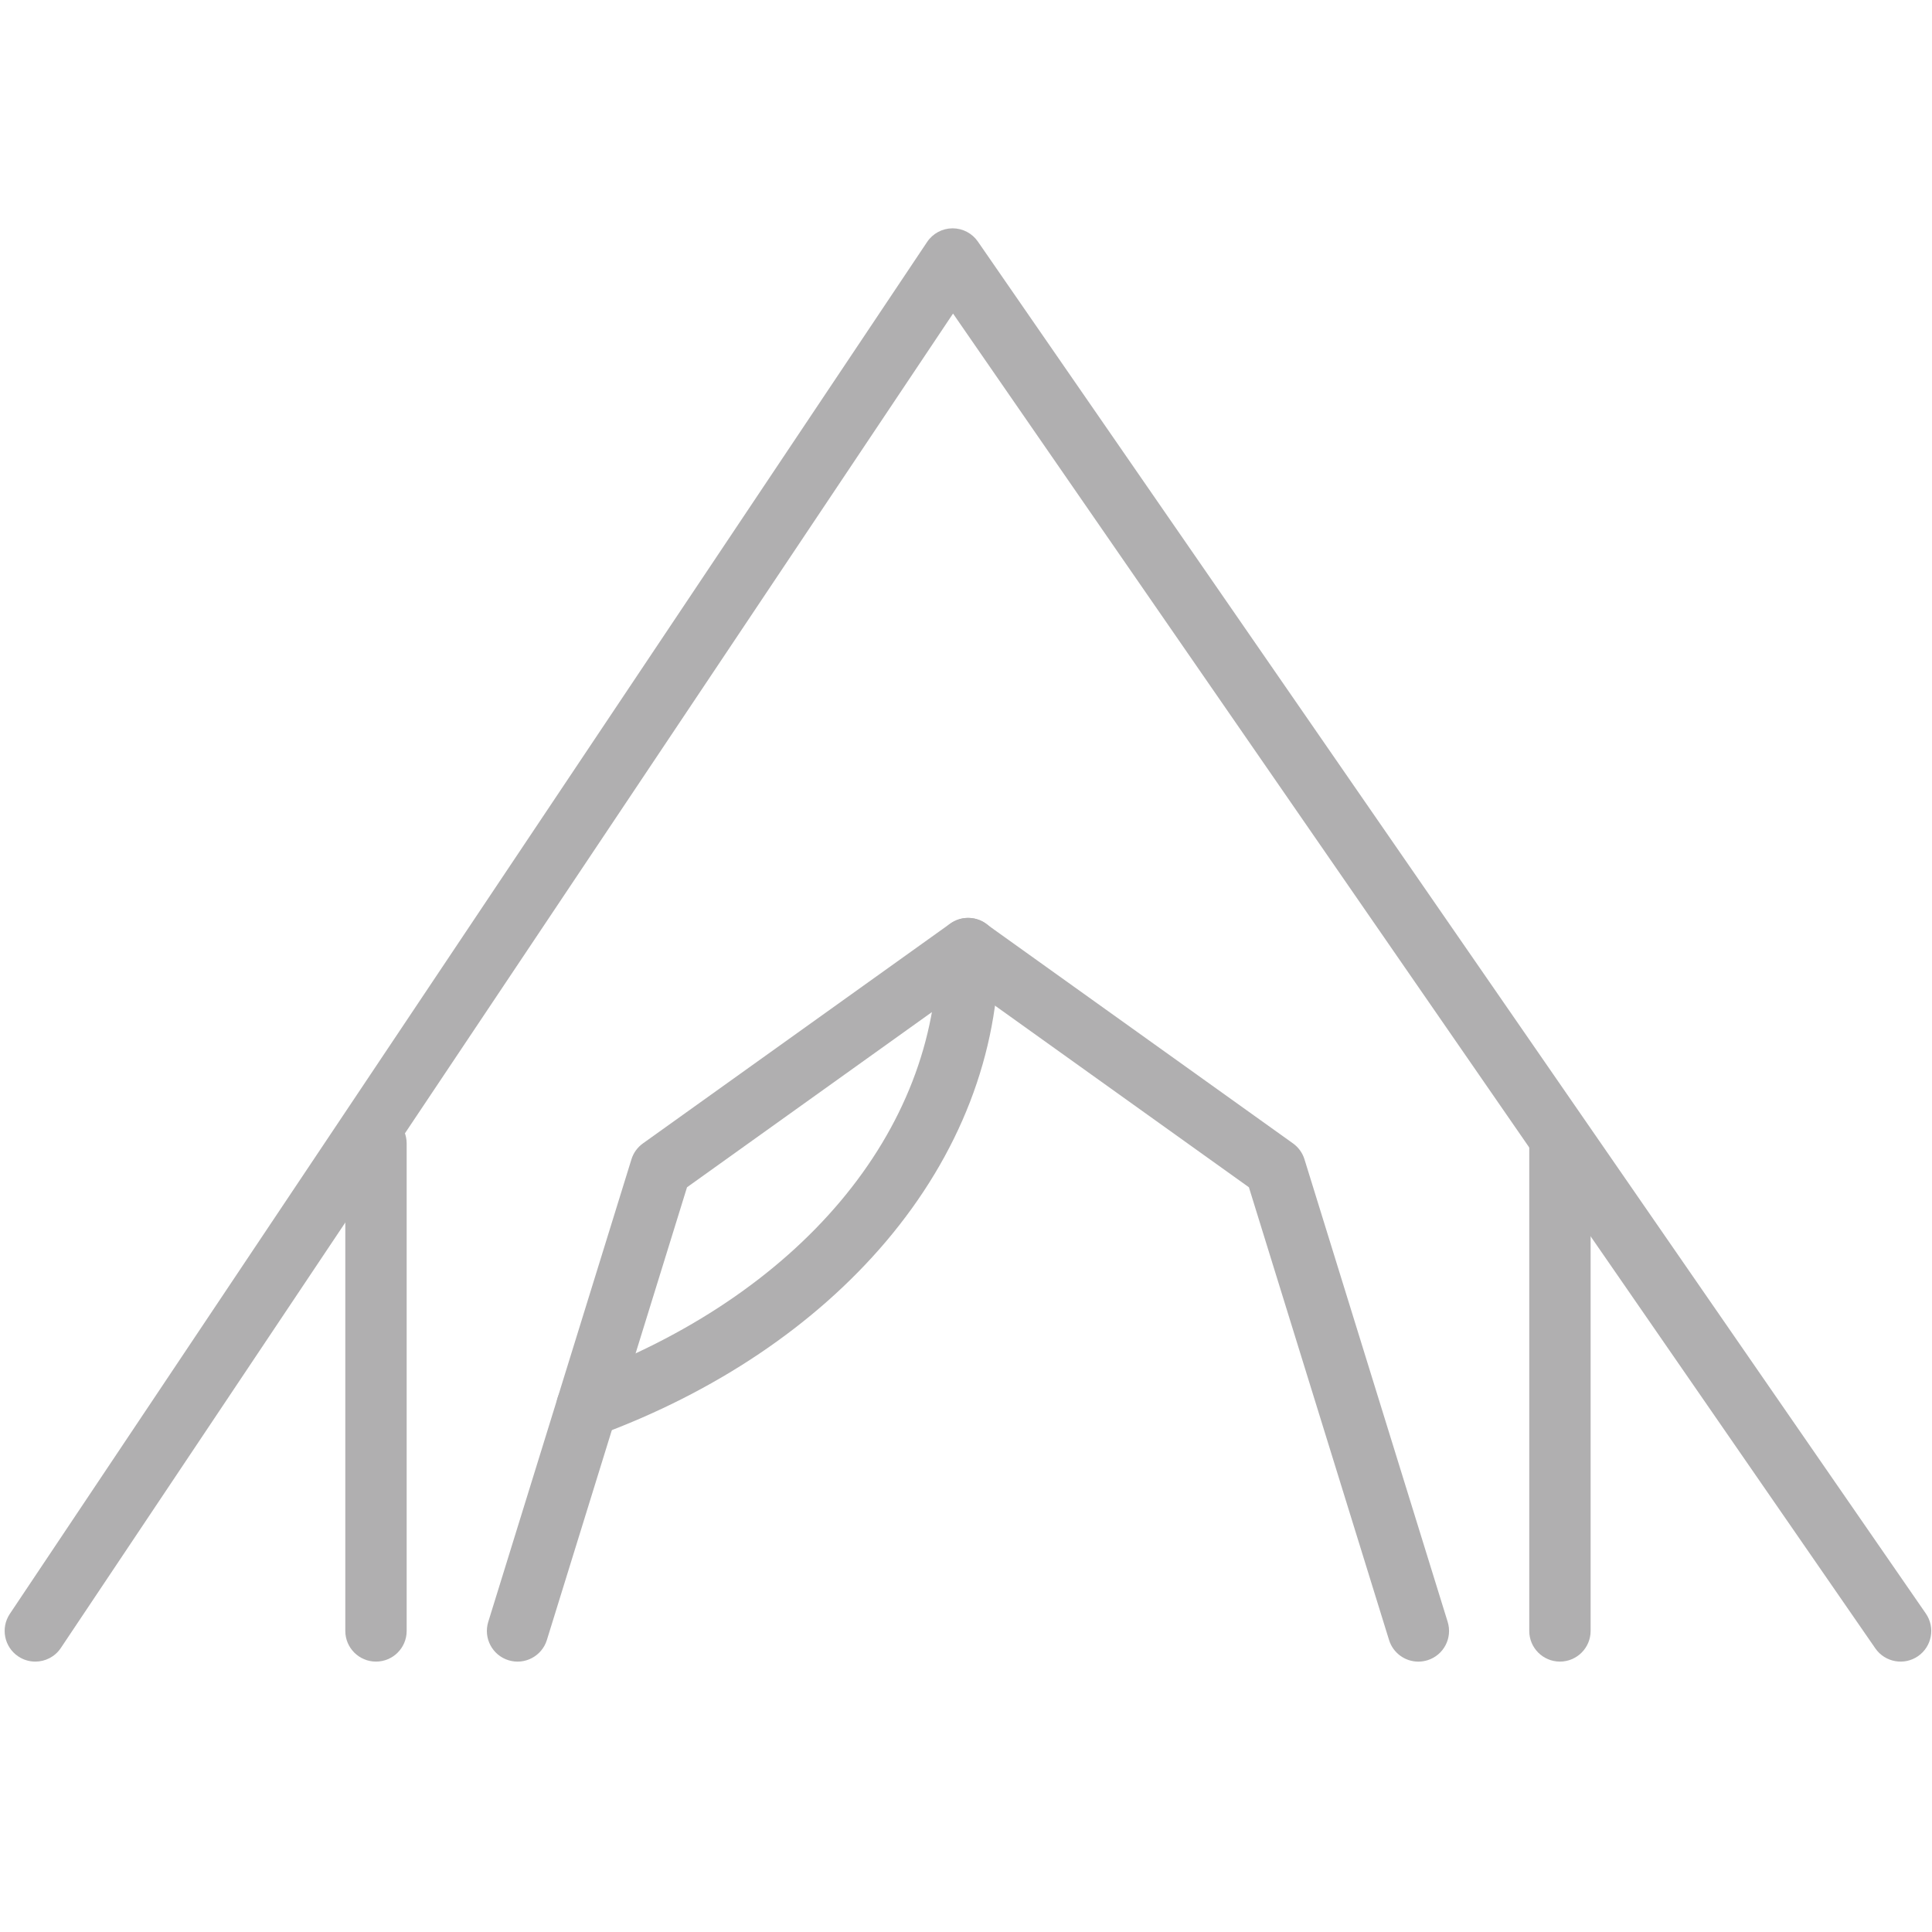 <?xml version="1.0" encoding="utf-8"?>
<!-- Generator: Adobe Illustrator 15.1.0, SVG Export Plug-In . SVG Version: 6.00 Build 0)  -->
<!DOCTYPE svg PUBLIC "-//W3C//DTD SVG 1.1//EN" "http://www.w3.org/Graphics/SVG/1.1/DTD/svg11.dtd">
<svg version="1.1" id="Layer_1" xmlns="http://www.w3.org/2000/svg" xmlns:xlink="http://www.w3.org/1999/xlink" x="0px" y="0px"
	 width="100px" height="100px" viewBox="0 0 100 100" enable-background="new 0 0 100 100" xml:space="preserve">
<g display="none">
	<g display="inline">
		<path fill="#B0AFB0" d="M49.727,94.519c-11.514,0-20.881-9.368-20.881-20.882V26.364c0-11.514,9.367-20.882,20.881-20.882
			c11.515,0,20.882,9.368,20.882,20.882v47.273C70.608,85.15,61.241,94.519,49.727,94.519z M49.727,8.65
			c-9.767,0-17.713,7.946-17.713,17.713v47.273c0,9.767,7.946,17.714,17.713,17.714c9.768,0,17.713-7.947,17.713-17.714V26.364
			C67.439,16.597,59.494,8.65,49.727,8.65z"/>
	</g>
	<g display="inline">
		<path fill="#B0AFB0" d="M49.727,86.467c-7.021,0-12.732-5.712-12.732-12.732V26.267c0-7.021,5.712-12.733,12.732-12.733
			c7.021,0,12.733,5.712,12.733,12.733v47.468C62.46,80.755,56.748,86.467,49.727,86.467z M49.727,16.702
			c-5.273,0-9.564,4.291-9.564,9.564v47.468c0,5.273,4.291,9.563,9.564,9.563c5.274,0,9.564-4.29,9.564-9.563V26.267
			C59.291,20.993,55.001,16.702,49.727,16.702z"/>
	</g>
	<g display="inline">
		<path fill="#B0AFB0" d="M16.735,84.575c-0.405,0-0.811-0.154-1.12-0.463c-0.619-0.619-0.619-1.623,0-2.241l65.982-65.982
			c0.619-0.619,1.622-0.619,2.241,0c0.618,0.619,0.618,1.622,0,2.24L17.856,84.112C17.546,84.421,17.141,84.575,16.735,84.575z"/>
	</g>
	<g display="inline">
		<g>
			<path fill="#B0AFB0" d="M60.876,34.343H38.579c-0.875,0-1.584-0.709-1.584-1.584c0-0.875,0.709-1.584,1.584-1.584h22.297
				c0.874,0,1.584,0.709,1.584,1.584C62.46,33.633,61.75,34.343,60.876,34.343z"/>
		</g>
		<g>
			<path fill="#B0AFB0" d="M60.876,68.826H38.579c-0.875,0-1.584-0.71-1.584-1.585c0-0.874,0.709-1.584,1.584-1.584h22.297
				c0.874,0,1.584,0.71,1.584,1.584C62.46,68.116,61.75,68.826,60.876,68.826z"/>
		</g>
	</g>
</g>
<g>
	<g>
		<path fill="#B0AFB0" d="M1.828,86.004c-0.305,0-0.611-0.086-0.882-0.268c-0.729-0.486-0.924-1.474-0.437-2.203l47.479-71.01
			c0.292-0.437,0.782-0.701,1.308-0.705c0.003,0,0.008,0,0.012,0c0.521,0,1.009,0.255,1.306,0.684L99.68,83.515
			c0.499,0.722,0.318,1.71-0.403,2.208c-0.721,0.498-1.71,0.318-2.21-0.403L49.329,16.23L3.149,85.299
			C2.843,85.758,2.341,86.004,1.828,86.004z"/>
	</g>
	<g>
		<g>
			<path fill="#B0AFB0" d="M19.461,86.004c-0.876,0-1.588-0.711-1.588-1.587V59.186c0-0.879,0.711-1.589,1.588-1.589
				c0.877,0,1.588,0.71,1.588,1.589v25.231C21.049,85.293,20.338,86.004,19.461,86.004z"/>
		</g>
		<g>
			<path fill="#B0AFB0" d="M80.741,86.004c-0.876,0-1.587-0.711-1.587-1.587V59.186c0-0.879,0.711-1.589,1.587-1.589
				c0.877,0,1.589,0.71,1.589,1.589v25.231C82.33,85.293,81.618,86.004,80.741,86.004z"/>
		</g>
	</g>
	<g>
		<g>
			<path fill="#B0AFB0" d="M73.413,86.006c-0.677,0-1.305-0.438-1.516-1.119l-7.254-23.434L50.102,51.051L35.56,61.453
				l-7.254,23.434c-0.26,0.837-1.149,1.306-1.986,1.047c-0.838-0.259-1.308-1.148-1.048-1.987l7.412-23.943
				c0.102-0.331,0.311-0.62,0.593-0.821l15.901-11.374c0.553-0.396,1.295-0.396,1.848,0l15.901,11.374
				c0.281,0.201,0.49,0.49,0.592,0.821l7.412,23.943c0.26,0.839-0.209,1.729-1.046,1.987C73.728,85.981,73.568,86.006,73.413,86.006
				z"/>
		</g>
		<g>
			<path fill="#B0AFB0" d="M30.381,74.402c-0.647,0-1.255-0.397-1.491-1.04c-0.303-0.823,0.119-1.735,0.942-2.037
				c11.533-4.239,18.695-12.755,18.695-22.227c0-0.877,0.711-1.588,1.588-1.588c0.877,0,1.589,0.711,1.589,1.588
				c0,5.415-2.028,10.664-5.862,15.181c-3.67,4.322-8.827,7.789-14.915,10.025C30.747,74.372,30.562,74.402,30.381,74.402z"/>
		</g>
	</g>
</g>
</svg>
